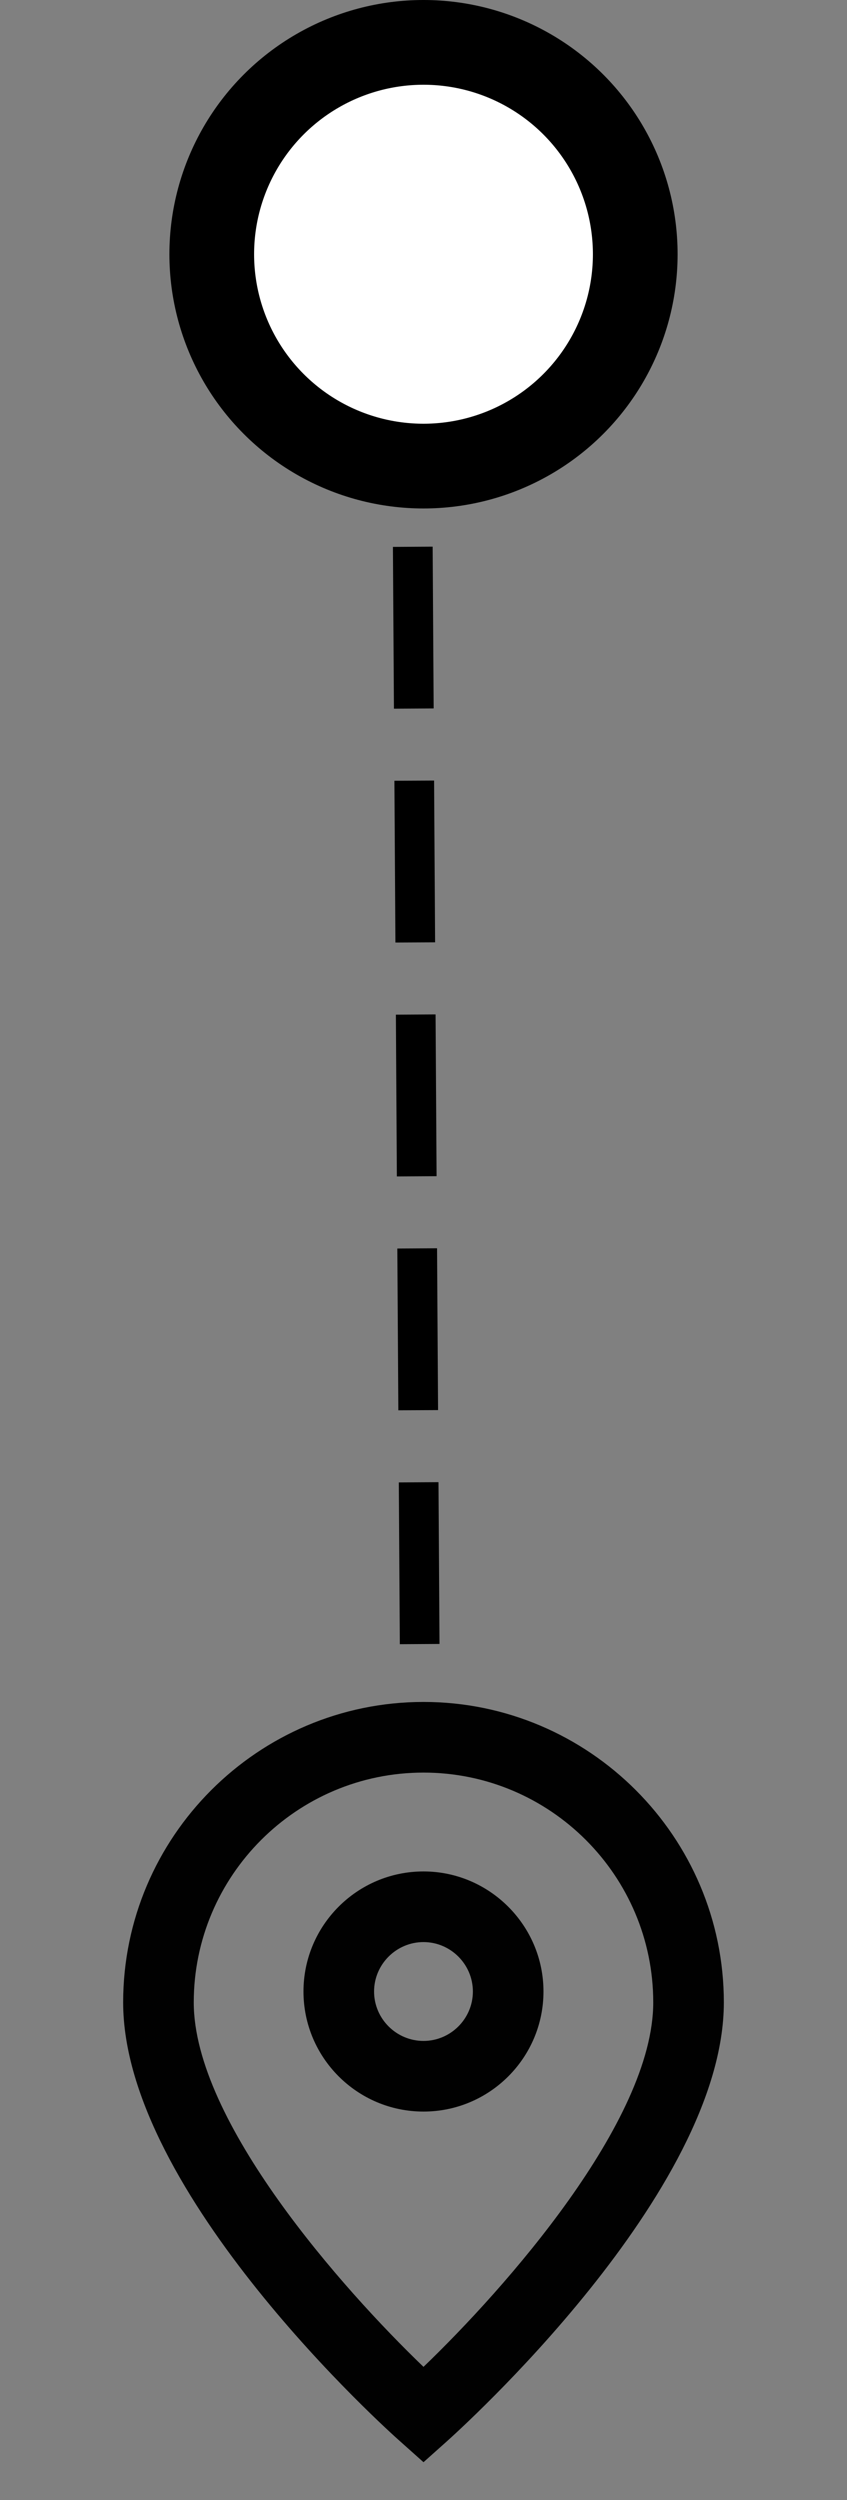 <svg width="20" height="59" viewBox="0 0 20 59" fill="none" xmlns="http://www.w3.org/2000/svg">
<rect x="0" y="0" width="20" height="59" fill="#808080" stroke="none"/>
<mask id="mask0_1_869" style="mask-type:luminance" maskUnits="userSpaceOnUse" x="0" y="39" width="20" height="20">
<path d="M0 39H20V59H0V39Z" fill="white"/>
</mask>
<g mask="url(#mask0_1_869)">
<path d="M10 58.108L10.55 57.617C10.817 57.375 17.092 51.75 17.092 47.258C17.092 43.35 13.909 40.166 10 40.166C6.092 40.166 2.908 43.35 2.908 47.258C2.908 51.758 9.183 57.383 9.45 57.617L10 58.108ZM10 41.833C12.992 41.833 15.425 44.267 15.425 47.258C15.425 50.066 11.909 54.025 10 55.858C8.092 54.025 4.575 50.066 4.575 47.258C4.575 44.267 7.008 41.833 10 41.833Z" fill="#010101"/>
<path d="M10 49.833C11.566 49.833 12.833 48.558 12.833 47C12.833 45.441 11.558 44.166 10 44.166C8.433 44.166 7.166 45.441 7.166 47C7.166 48.558 8.433 49.833 10 49.833ZM10 45.833C10.641 45.833 11.166 46.358 11.166 47C11.166 47.642 10.641 48.166 10 48.166C9.358 48.166 8.833 47.642 8.833 47C8.833 46.358 9.358 45.833 10 45.833Z" fill="#010101"/>
</g>
<circle cx="10" cy="6" r="5" fill="white" stroke="black" stroke-width="2"/>
<path d="M10.24 16.719L9.302 16.725L9.278 12.907L10.216 12.901L10.24 16.719ZM10.274 22.239L9.337 22.244L9.313 18.426L10.25 18.421L10.274 22.239ZM10.309 27.758L9.371 27.764L9.348 23.946L10.285 23.94L10.309 27.758ZM10.344 33.278L9.406 33.283L9.382 29.465L10.32 29.459L10.344 33.278ZM10.378 38.797L9.441 38.803L9.417 34.985L10.354 34.979L10.378 38.797Z" fill="black"/>
</svg>
